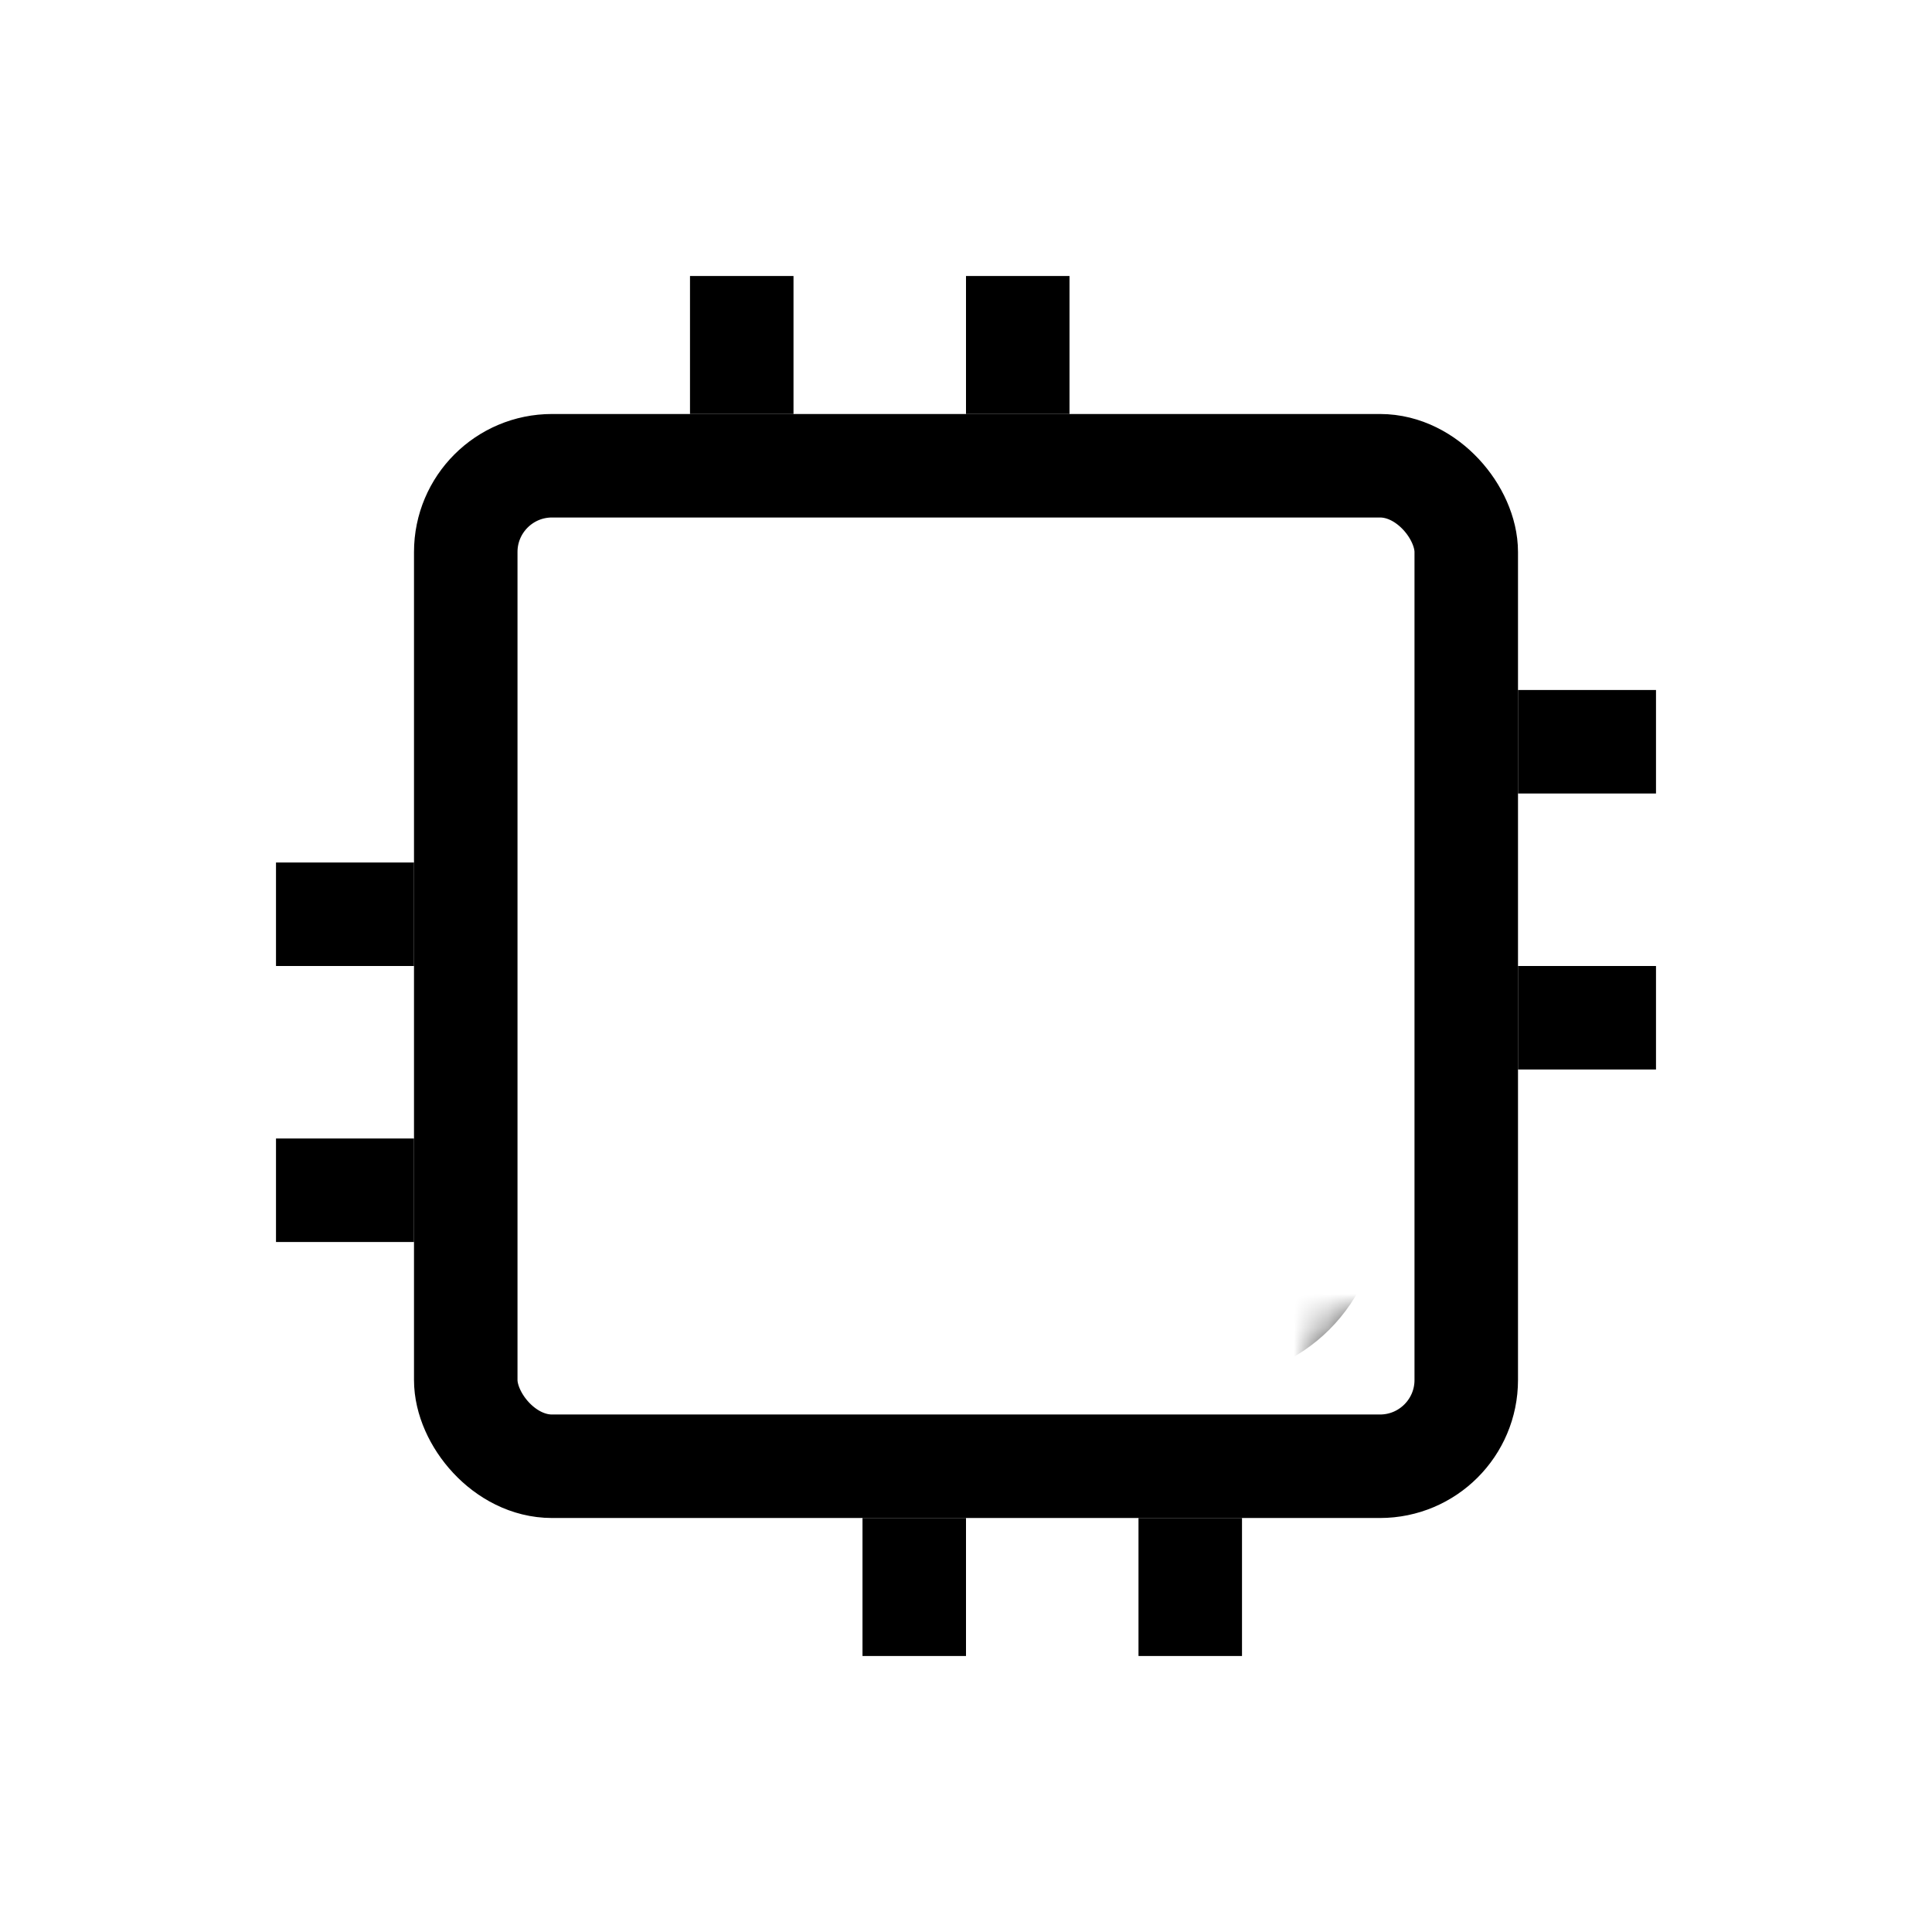 
<svg width="56" height="56" viewBox="0 0 56 56" fill="none" xmlns="http://www.w3.org/2000/svg">
<g clip-path="url(#clip0_1048_16490)">
<rect x="13.5" y="13.5" width="29" height="29" rx="2.5" stroke="black" stroke-width="3"/>
<mask id="path-2-inside-1_1048_16490" fill="white">
<rect x="19" y="19" width="18" height="18" rx="2"/>
</mask>
<rect x="19" y="19" width="18" height="18" rx="2" stroke="black" stroke-width="6" mask="url(#path-2-inside-1_1048_16490)"/>
<line x1="21.5" y1="8" x2="21.5" y2="12" stroke="black" stroke-width="3"/>
<line x1="26.5" y1="44" x2="26.5" y2="48" stroke="black" stroke-width="3"/>
<line x1="29.5" y1="8" x2="29.5" y2="12" stroke="black" stroke-width="3"/>
<line x1="34.5" y1="44" x2="34.5" y2="48" stroke="black" stroke-width="3"/>
<line x1="8" y1="26.5" x2="12" y2="26.5" stroke="black" stroke-width="3"/>
<line x1="8" y1="34.5" x2="12" y2="34.5" stroke="black" stroke-width="3"/>
<line x1="44" y1="21.5" x2="48" y2="21.5" stroke="black" stroke-width="3"/>
<line x1="44" y1="29.5" x2="48" y2="29.5" stroke="black" stroke-width="3"/>
</g>
<defs>
<clipPath id="clip0_1048_16490">
<rect width="56" height="56" fill="white"/>
</clipPath>
</defs>
</svg>
